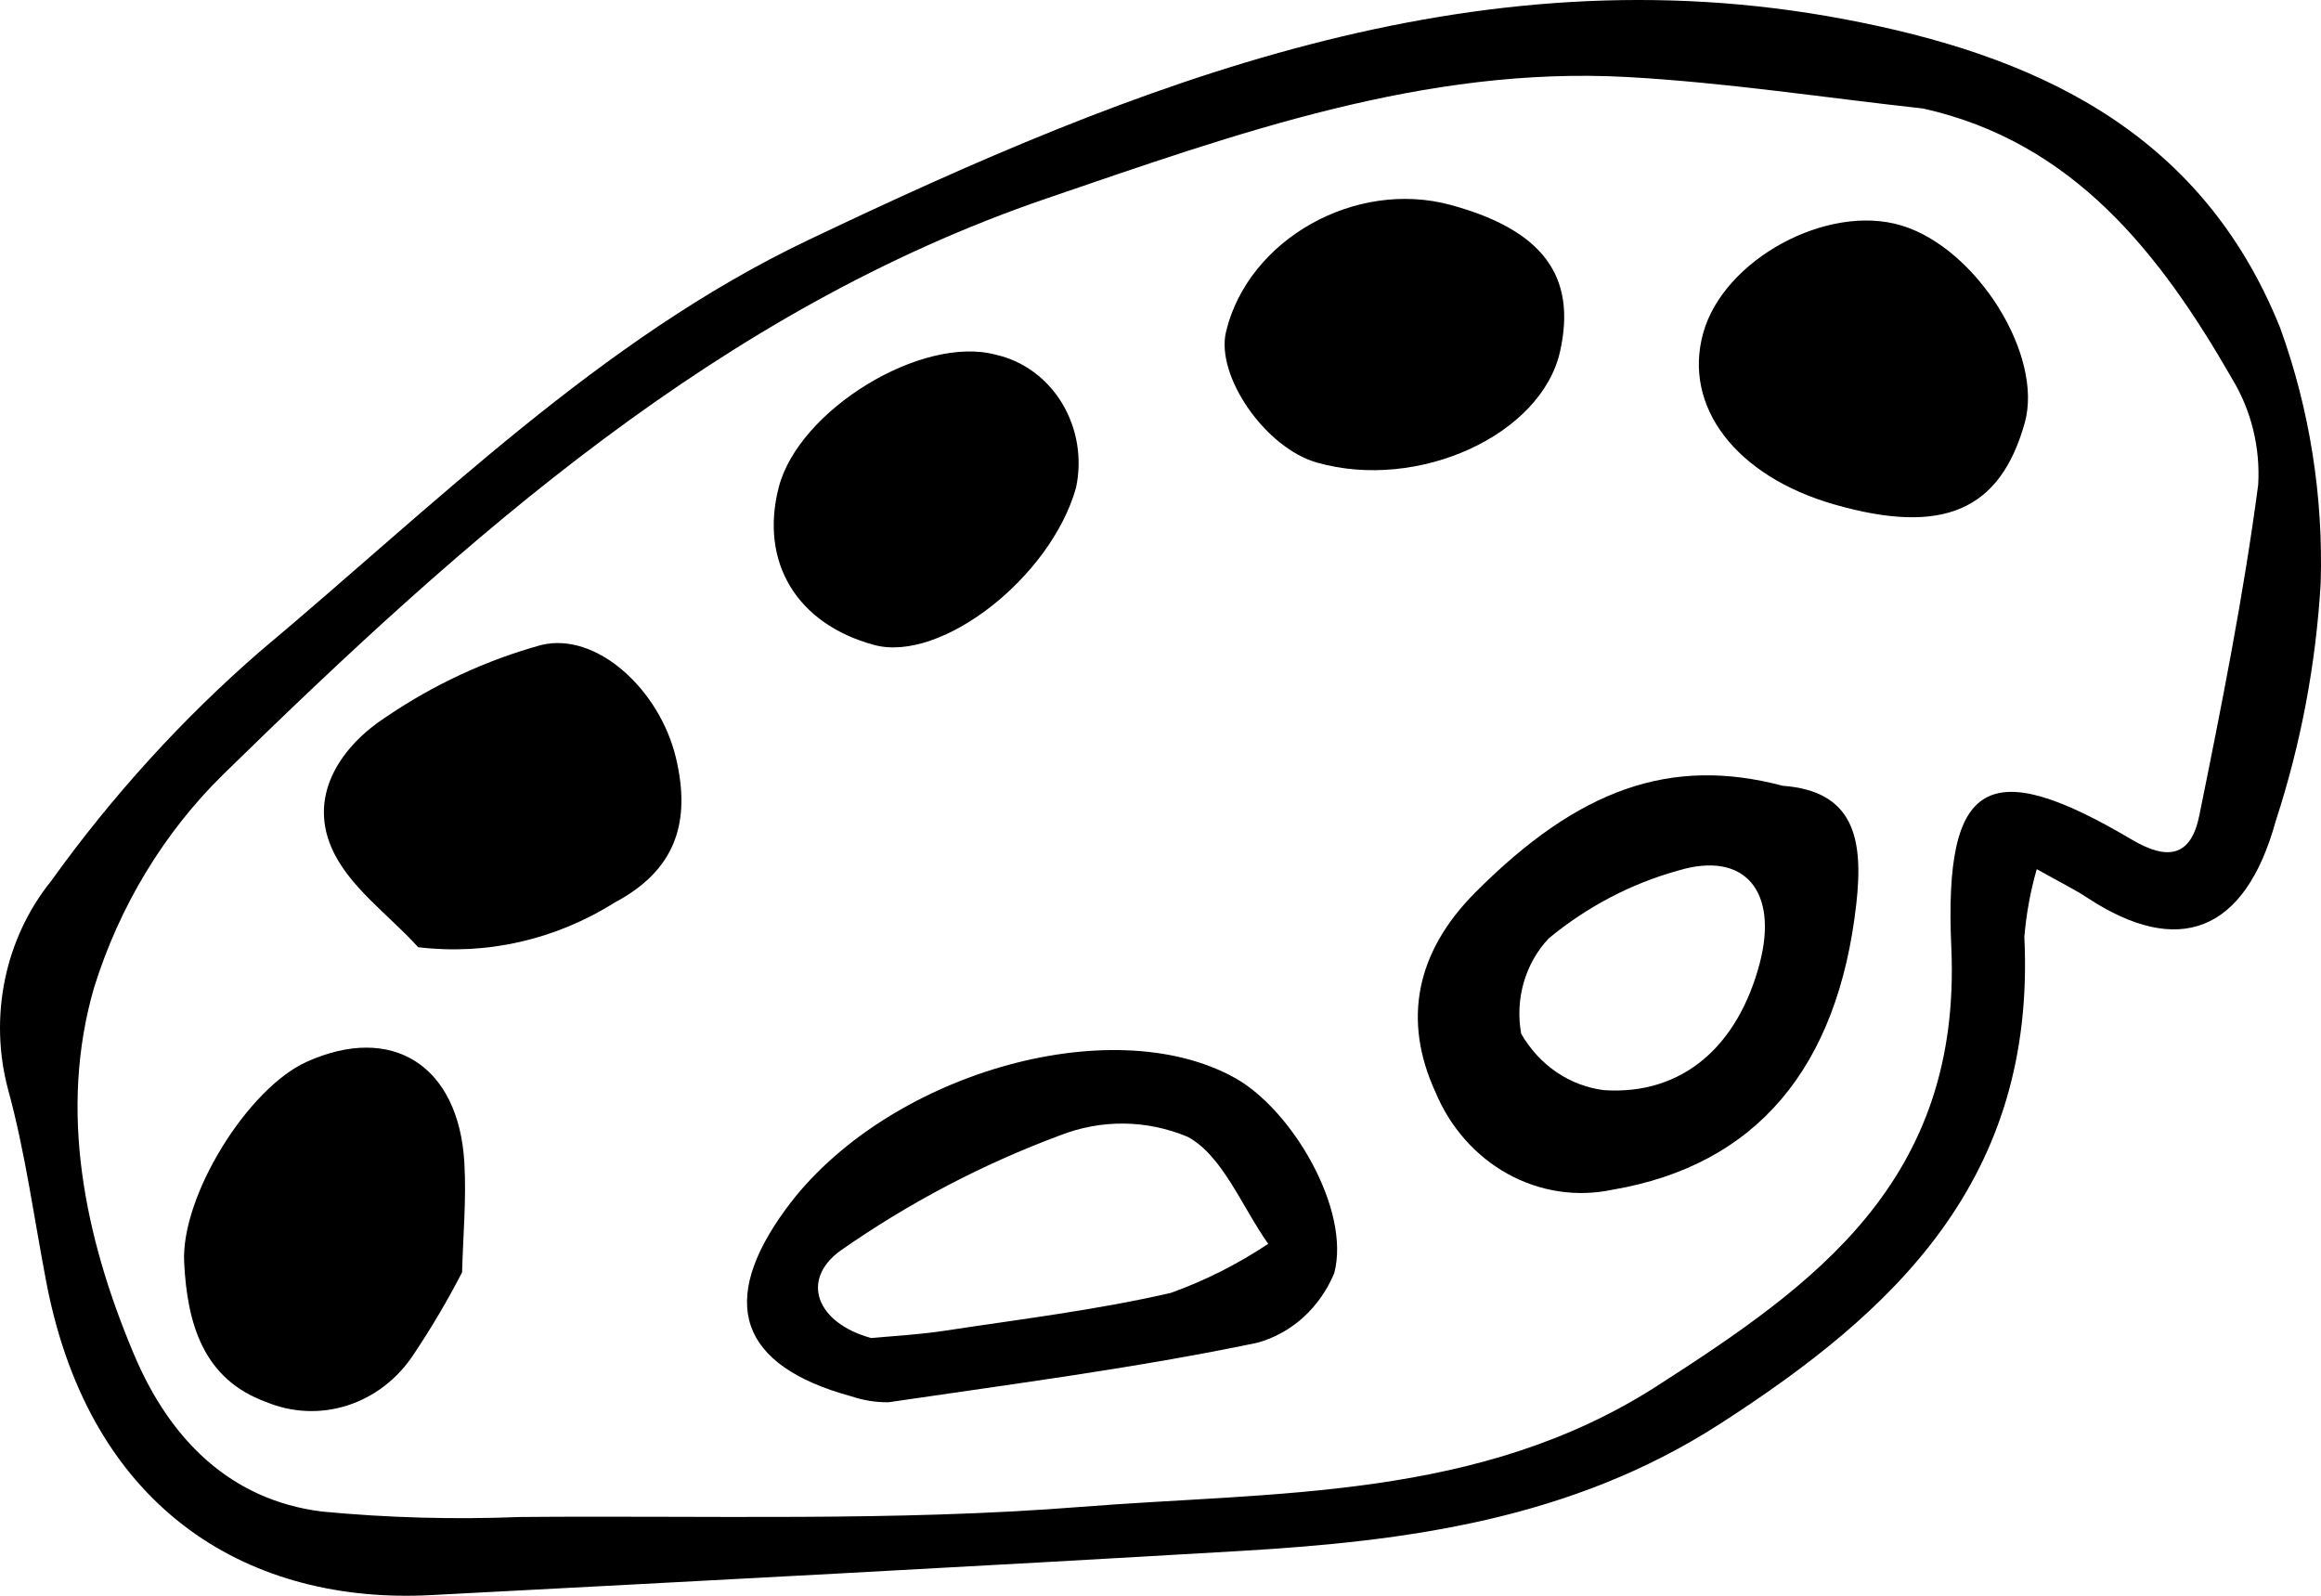 <svg width="64" height="44" viewBox="0 0 64 44" fill="none" xmlns="http://www.w3.org/2000/svg">
<path d="M56.162 23.965C55.986 24.576 55.872 25.204 55.82 25.84C56.144 32.536 52.224 36.172 47.419 39.265C43.336 41.894 38.815 42.495 34.209 42.764C26.767 43.2 19.322 43.592 11.877 43.982C7.013 44.237 2.514 41.783 1.279 35.365C0.937 33.584 0.698 31.77 0.22 30.031C-0.042 29.045 -0.07 28.005 0.137 27.004C0.344 26.004 0.781 25.073 1.408 24.295C3.089 21.951 5.023 19.825 7.17 17.96C12.011 13.905 16.556 9.35 22.274 6.625C31.356 2.295 40.578 -1.409 50.846 0.527C56.016 1.502 60.665 3.542 62.874 9.04C63.686 11.284 64.066 13.678 63.991 16.081C63.86 18.316 63.443 20.522 62.752 22.637C61.902 25.723 60.065 26.399 57.563 24.758C57.196 24.517 56.8 24.324 56.162 23.965ZM53.029 2.992C50.311 2.694 47.599 2.275 44.874 2.124C39.284 1.816 34.103 3.678 28.855 5.473C19.859 8.55 12.886 14.769 6.148 21.36C4.515 22.966 3.292 24.988 2.593 27.234C1.613 30.613 2.325 34.097 3.693 37.342C4.702 39.734 6.384 41.361 8.868 41.677C10.69 41.851 12.52 41.901 14.348 41.828C19.498 41.782 24.666 41.956 29.793 41.55C35.189 41.122 40.788 41.368 45.696 38.212C50.02 35.432 54.095 32.572 53.806 26.121C53.597 21.452 54.84 20.819 58.782 23.15C59.777 23.739 60.415 23.619 60.644 22.488C61.258 19.463 61.864 16.428 62.268 13.366C62.328 12.343 62.08 11.326 61.559 10.462C59.555 6.965 57.157 3.913 53.029 2.992Z" fill="black"/>
<path d="M49.156 21.666C51.107 21.811 51.393 23.098 51.186 24.928C50.678 29.439 48.431 32.133 44.453 32.806C43.475 33.012 42.459 32.857 41.574 32.368C40.689 31.879 39.987 31.085 39.583 30.115C38.669 28.131 39.043 26.252 40.678 24.61C43.533 21.742 46.075 20.851 49.156 21.666ZM48.522 26.564C49.044 24.584 48.119 23.441 46.26 24.008C44.969 24.368 43.76 25.003 42.706 25.873C42.386 26.212 42.15 26.628 42.017 27.086C41.885 27.544 41.86 28.03 41.945 28.501C42.19 28.928 42.522 29.291 42.918 29.561C43.314 29.831 43.763 30.001 44.23 30.059C46.427 30.201 47.931 28.809 48.522 26.564Z" fill="black"/>
<path d="M23.474 38.501C20.372 37.653 19.793 35.897 21.671 33.334C24.385 29.628 30.631 27.809 34.058 29.725C35.642 30.611 37.25 33.368 36.791 35.103C36.597 35.572 36.306 35.988 35.94 36.321C35.574 36.653 35.141 36.893 34.675 37.022C31.311 37.724 27.897 38.163 24.496 38.665C24.149 38.668 23.805 38.612 23.474 38.501ZM24.024 36.894C24.547 36.843 25.308 36.805 26.058 36.691C28.139 36.374 30.235 36.121 32.285 35.649C33.226 35.311 34.128 34.857 34.97 34.296C34.246 33.275 33.709 31.856 32.745 31.344C31.616 30.872 30.363 30.859 29.225 31.307C27.094 32.099 25.062 33.165 23.176 34.483C22.062 35.288 22.509 36.48 24.024 36.894Z" fill="black"/>
<path d="M11.53 26.117C10.708 25.208 9.596 24.44 9.135 23.358C8.493 21.854 9.469 20.533 10.634 19.776C11.955 18.877 13.402 18.205 14.92 17.786C16.443 17.41 18.189 19.008 18.639 20.898C19.052 22.637 18.657 23.98 16.953 24.883C15.32 25.912 13.416 26.345 11.53 26.117Z" fill="black"/>
<path d="M12.742 35.081C12.34 35.86 11.895 36.614 11.41 37.338C10.97 38.013 10.328 38.51 9.589 38.749C8.85 38.989 8.057 38.956 7.337 38.656C5.611 38.031 5.163 36.51 5.078 34.809C4.986 32.975 6.834 30.01 8.453 29.279C10.81 28.214 12.652 29.372 12.805 32.067C12.862 33.065 12.768 34.072 12.742 35.081Z" fill="black"/>
<path d="M50.578 13.909C47.866 13.131 46.399 11.211 46.965 9.181C47.531 7.151 50.389 5.601 52.429 6.217C54.507 6.844 56.353 9.796 55.831 11.659C55.152 14.086 53.566 14.765 50.578 13.909Z" fill="black"/>
<path d="M40.01 5.653C42.536 6.344 43.481 7.611 43.019 9.686C42.505 11.995 39.105 13.55 36.311 12.754C34.89 12.35 33.513 10.362 33.808 9.142C34.423 6.595 37.379 4.933 40.01 5.653Z" fill="black"/>
<path d="M21.473 13.437C22.024 11.3 25.421 9.227 27.465 9.782C27.837 9.866 28.191 10.028 28.504 10.259C28.818 10.489 29.085 10.784 29.29 11.125C29.495 11.467 29.635 11.848 29.7 12.247C29.765 12.646 29.755 13.055 29.67 13.45C28.977 15.92 25.948 18.28 24.107 17.784C21.974 17.209 20.941 15.504 21.473 13.437Z" fill="black"/>
</svg>
